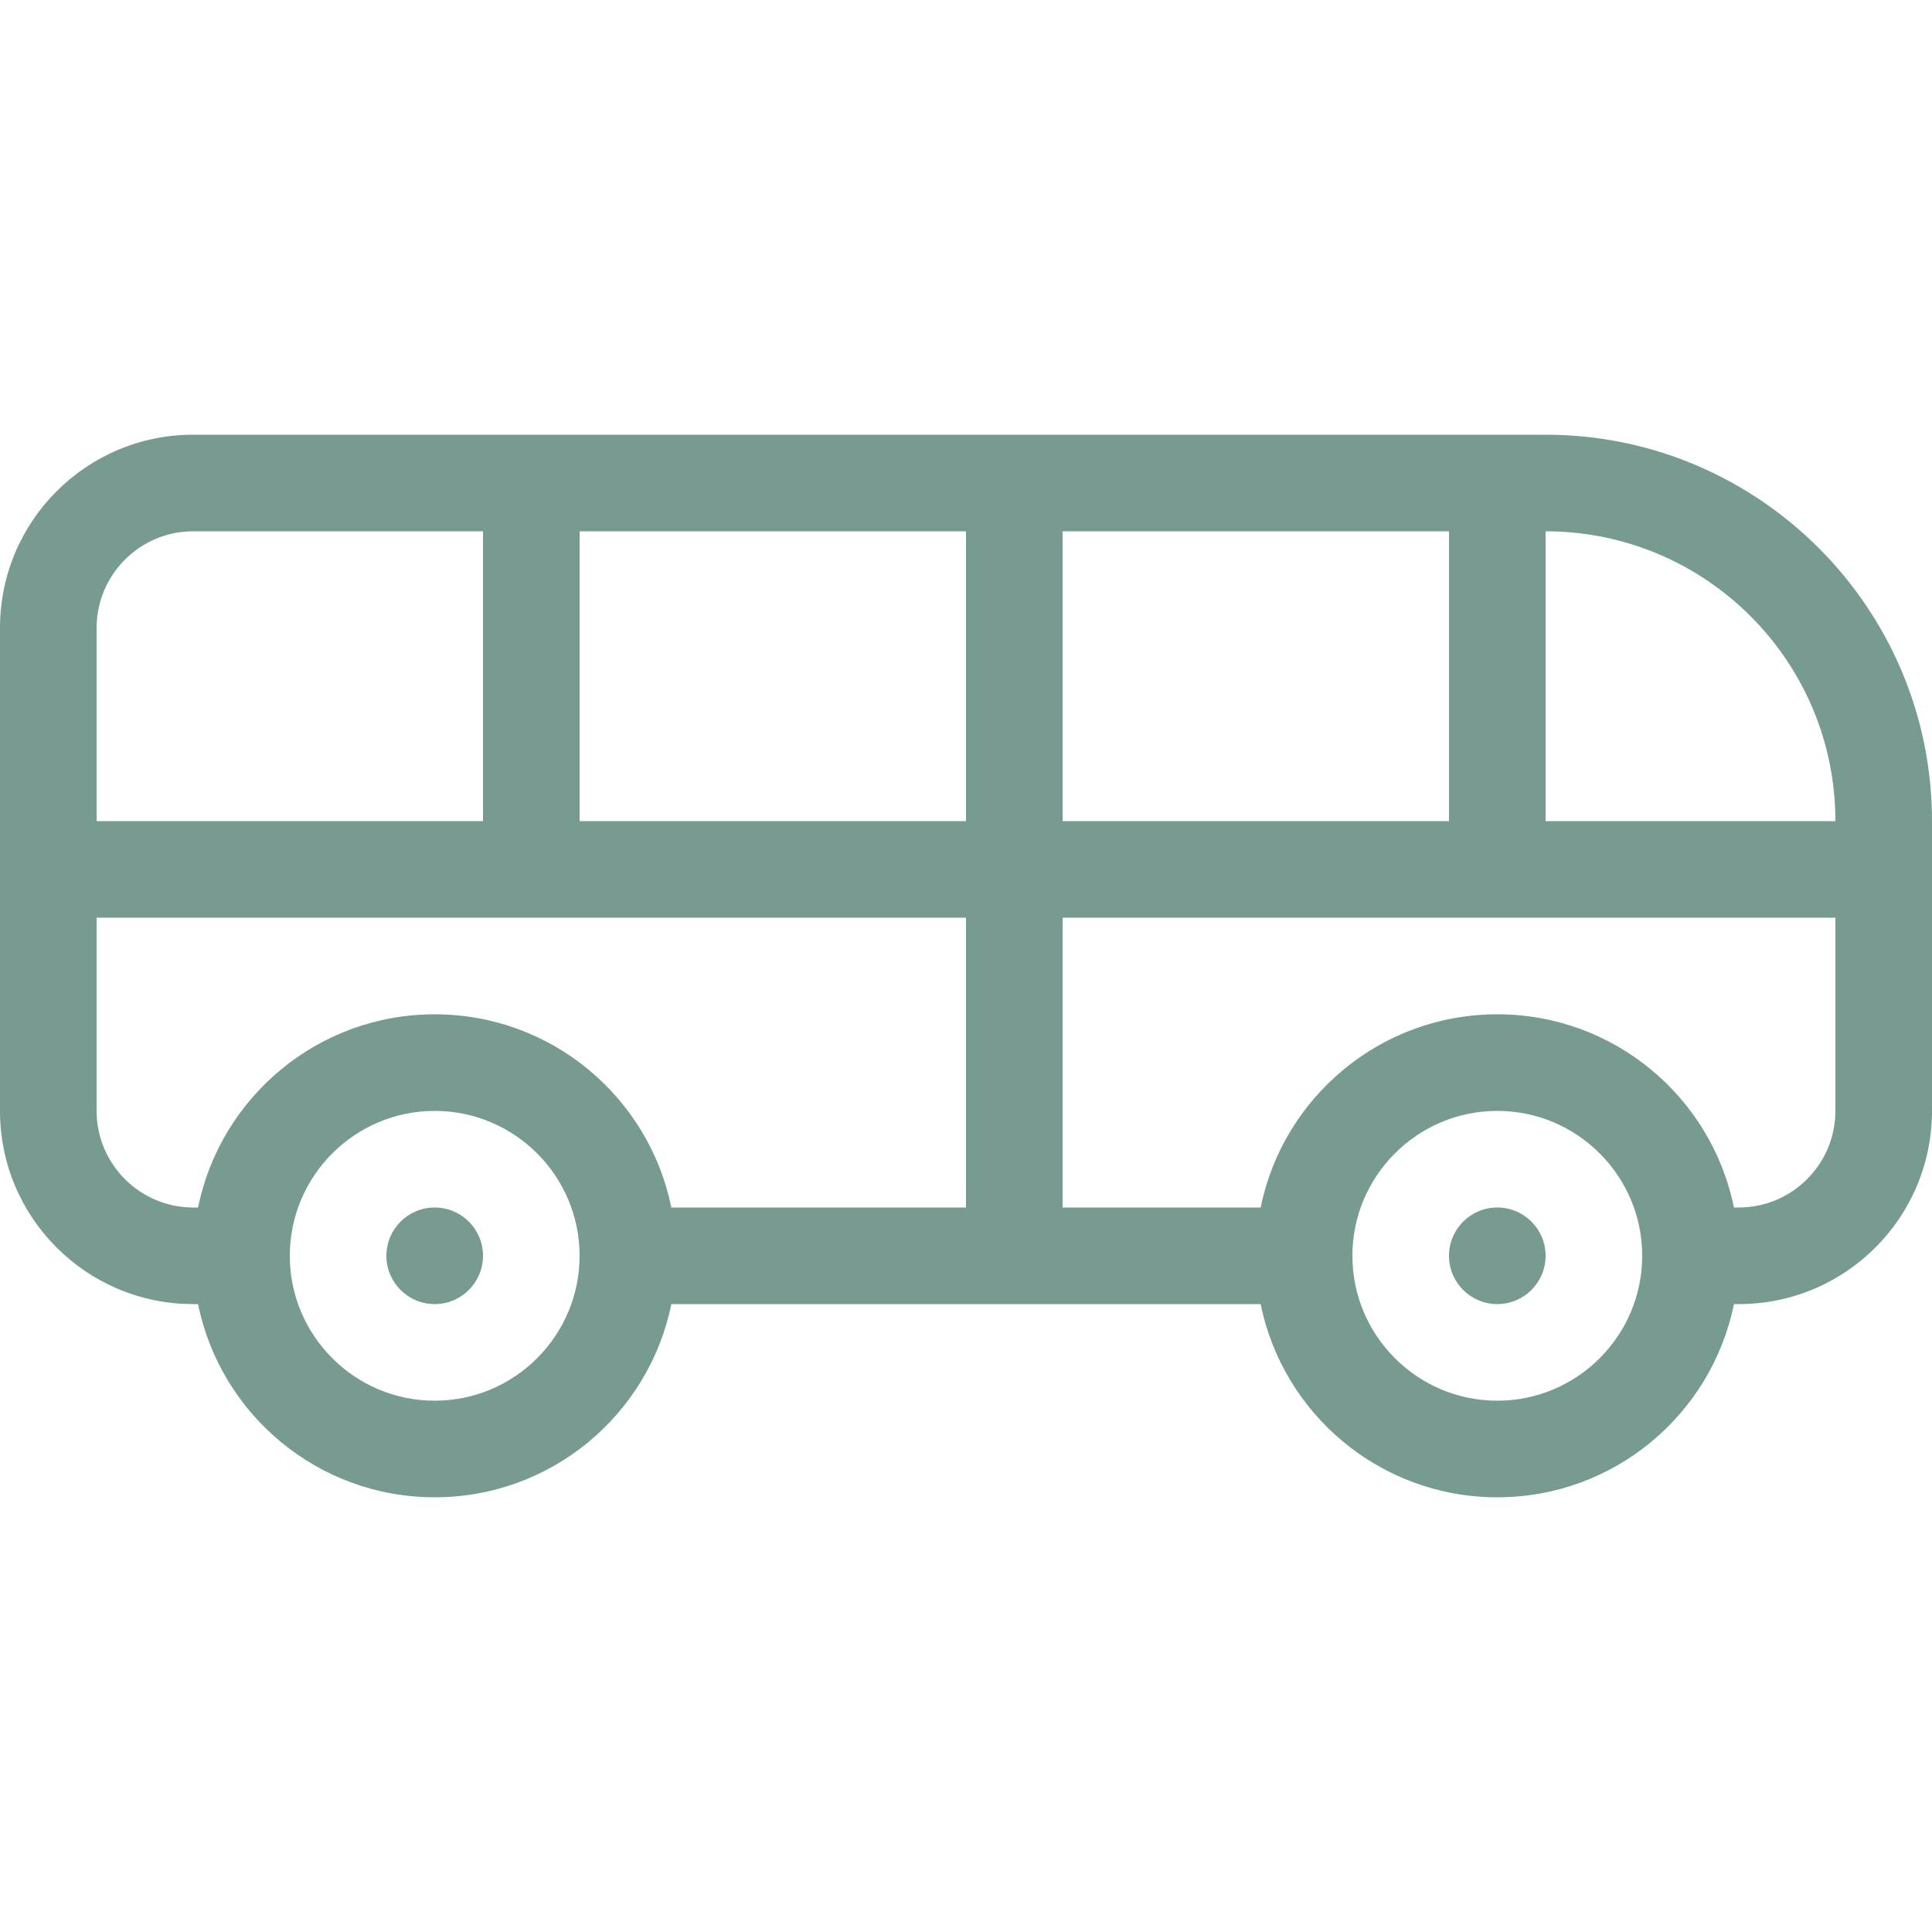 <?xml version="1.0" encoding="iso-8859-1"?>
<!-- Generator: Adobe Illustrator 19.0.0, SVG Export Plug-In . SVG Version: 6.00 Build 0)  -->
<svg xmlns="http://www.w3.org/2000/svg" xmlns:xlink="http://www.w3.org/1999/xlink" version="1.1" id="Layer_1" x="0px" y="0px" viewBox="0 0 512 512" style="enable-background:new 0 0 512 512;" xml:space="preserve" width="512px" height="512px">
<g>
	<g>
		<path d="M409.6,115.2H51.2C22.921,115.2,0,138.121,0,166.4v128c0,28.279,22.921,51.2,51.2,51.2h1.289    c5.931,29.21,31.744,51.2,62.711,51.2s56.781-21.99,62.711-51.2h156.177c5.931,29.21,31.744,51.2,62.711,51.2    c30.967,0,56.781-21.99,62.711-51.2h1.289c28.279,0,51.2-22.921,51.2-51.2v-76.8C512,161.135,466.065,115.2,409.6,115.2z     M281.6,140.8H384v76.8H281.6V140.8z M25.6,166.4c0-14.114,11.486-25.6,25.6-25.6H128v76.8H25.6V166.4z M115.2,371.2    c-21.171,0-38.4-17.229-38.4-38.4c0-21.171,17.229-38.4,38.4-38.4s38.4,17.229,38.4,38.4C153.6,353.971,136.371,371.2,115.2,371.2    z M256,320h-78.089c-5.931-29.21-31.744-51.2-62.711-51.2S58.419,290.79,52.489,320H51.2c-14.114,0-25.6-11.486-25.6-25.6v-51.2    H256V320z M256,217.6H153.6v-76.8H256V217.6z M396.8,371.2c-21.171,0-38.4-17.229-38.4-38.4c0-21.171,17.229-38.4,38.4-38.4    c21.171,0,38.4,17.229,38.4,38.4C435.2,353.971,417.971,371.2,396.8,371.2z M486.4,294.4c0,14.114-11.486,25.6-25.6,25.6h-1.289    c-5.931-29.21-31.744-51.2-62.711-51.2c-30.967,0-56.781,21.99-62.711,51.2H281.6v-76.8h204.8V294.4z M409.6,217.6v-76.8    c42.419,0,76.8,34.381,76.8,76.8H409.6z" fill="#779a91"/>
	</g>
</g>
<g>
	<g>
		<circle cx="115.2" cy="332.8" r="12.8" fill="#779a91"/>
	</g>
</g>
<g>
	<g>
		<circle cx="396.8" cy="332.8" r="12.8" fill="#779a91"/>
	</g>
</g>
<g>
</g>
<g>
</g>
<g>
</g>
<g>
</g>
<g>
</g>
<g>
</g>
<g>
</g>
<g>
</g>
<g>
</g>
<g>
</g>
<g>
</g>
<g>
</g>
<g>
</g>
<g>
</g>
<g>
</g>
</svg>

